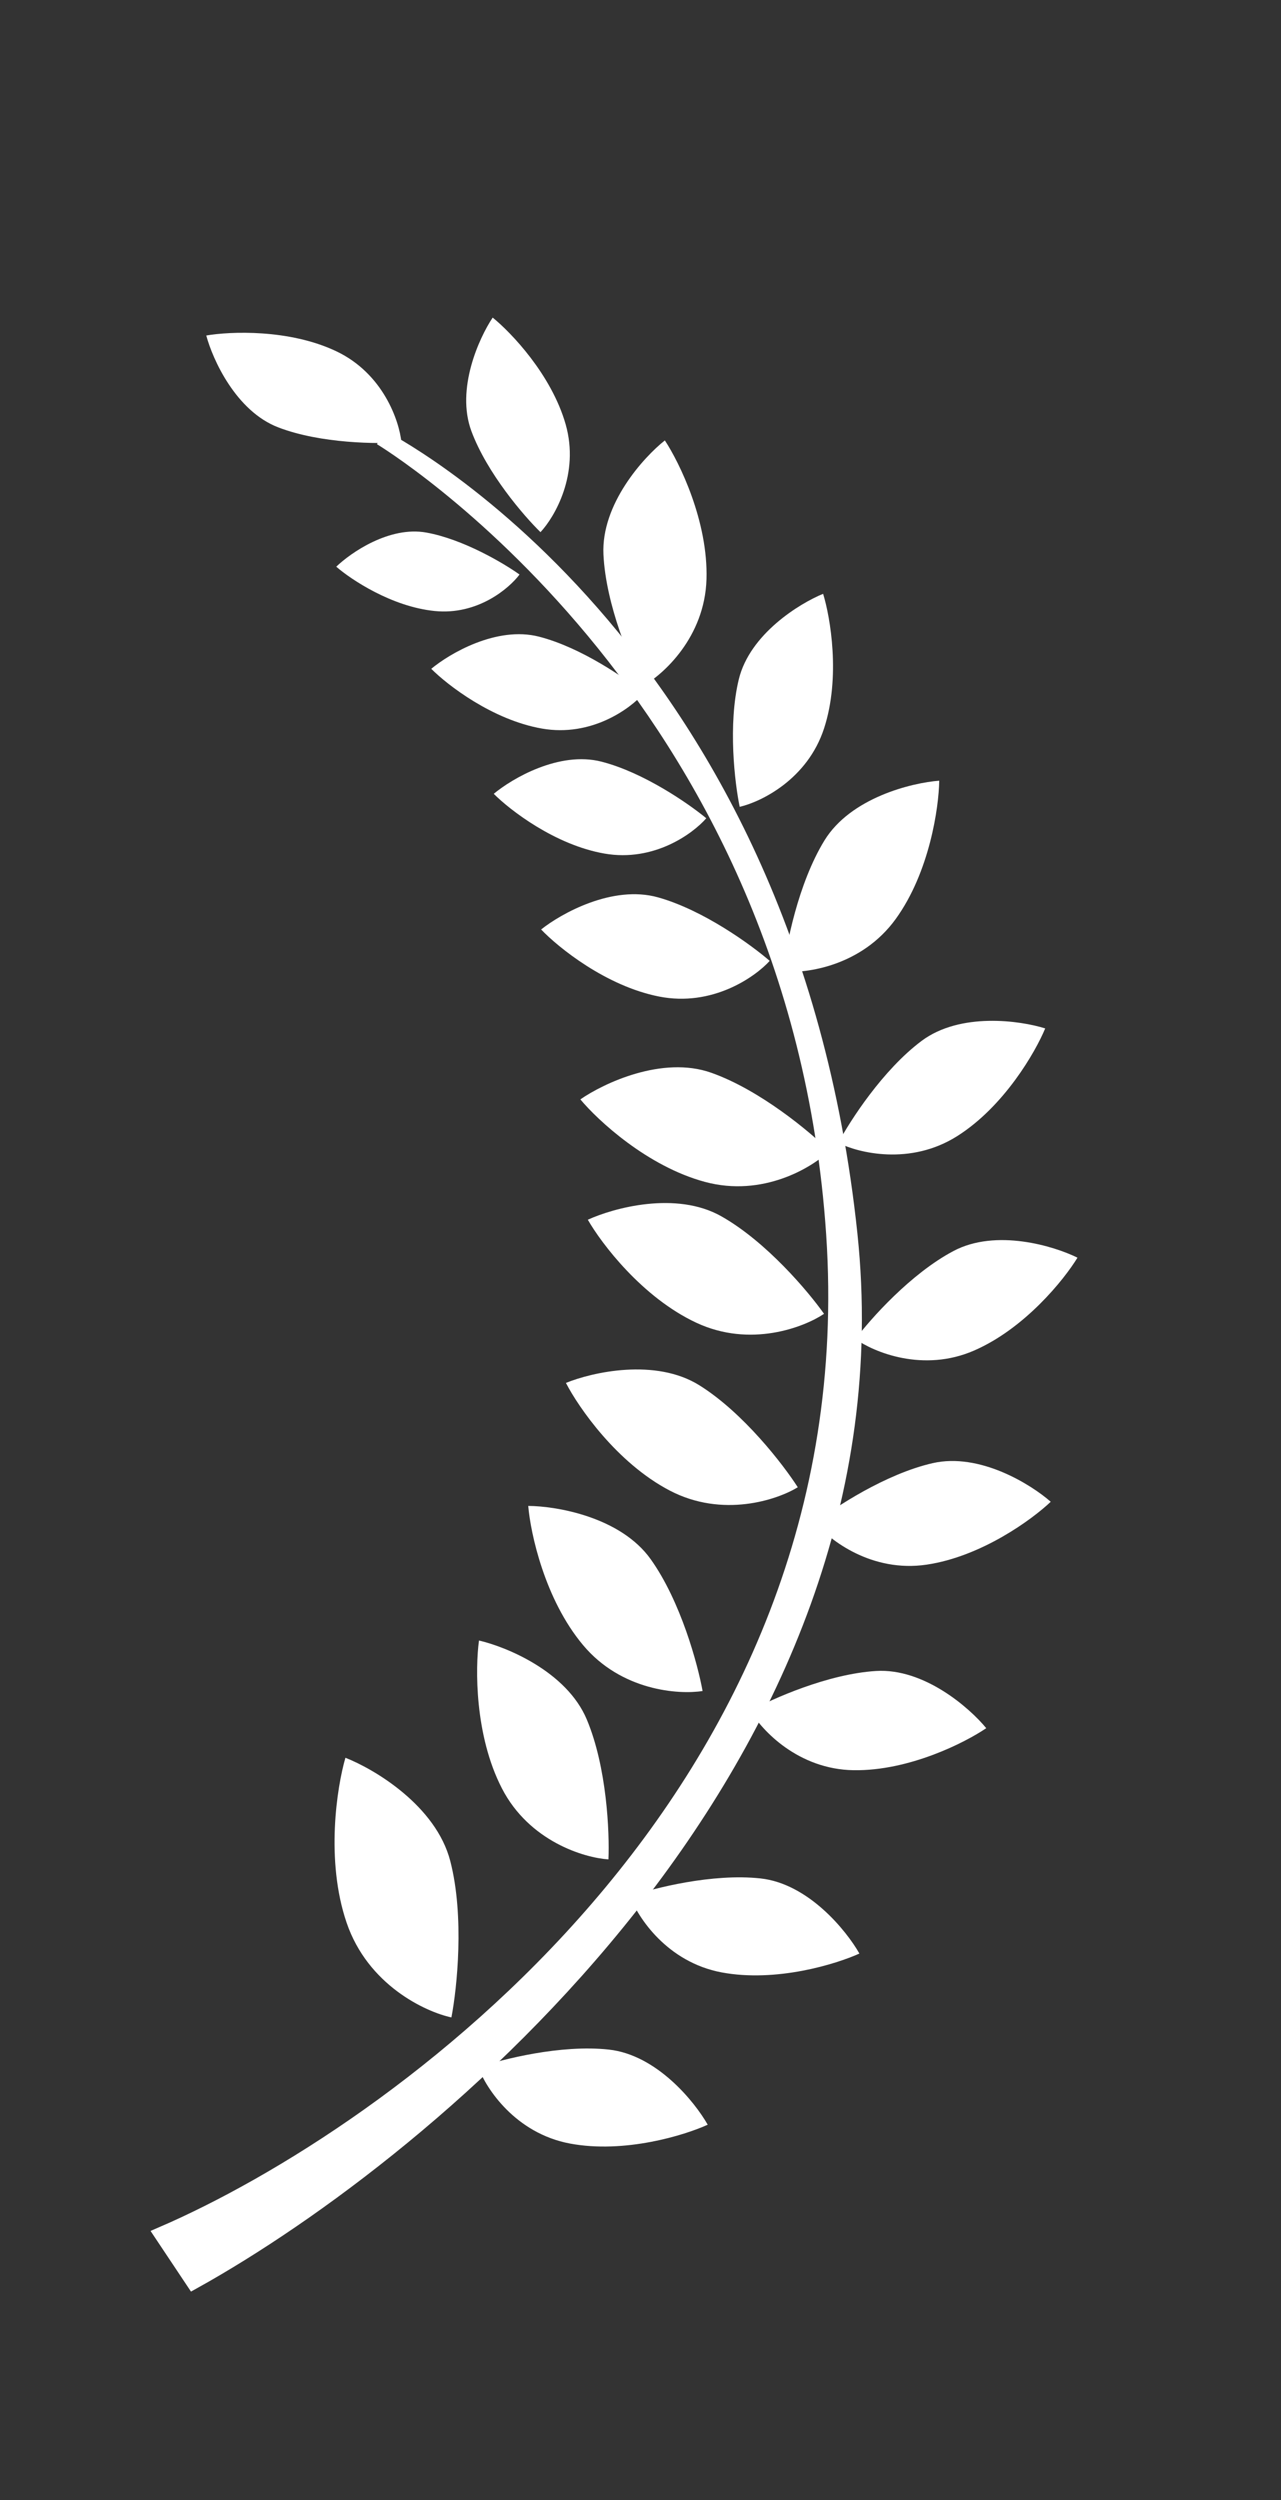 <svg width="41" height="80" viewBox="0 0 41 80" fill="none" xmlns="http://www.w3.org/2000/svg">
<rect x="0" y="0" width="41" height="80" fill="#333333" stroke="none"/>
<path d="M26.693 39.5C27.893 57.5 12.527 68.333 5.193 71.5L6.193 73C13.694 68.833 28.965 56.326 27.194 39.5C25.194 20.5 12.194 14 12.194 14C12.194 14 25.527 22 26.693 39.5Z" fill="white" stroke="white" stroke-width="0.5"/>
<path d="M21.059 28.715C22.511 29.12 24.048 30.239 24.635 30.748C24.163 31.268 22.795 32.226 21.094 31.889C19.392 31.553 17.869 30.318 17.319 29.743C17.961 29.232 19.607 28.309 21.059 28.715Z" fill="white"/>
<path d="M22.763 34.327C24.329 34.881 25.936 36.226 26.543 36.829C25.986 37.367 24.411 38.317 22.565 37.821C20.719 37.324 19.136 35.853 18.575 35.18C19.318 34.665 21.196 33.774 22.763 34.327Z" fill="white"/>
<path d="M23.087 38.921C24.533 39.738 25.881 41.342 26.374 42.042C25.732 42.474 24.015 43.136 22.284 42.326C20.553 41.516 19.25 39.792 18.814 39.031C19.636 38.654 21.641 38.103 23.087 38.921Z" fill="white"/>
<path d="M22.386 44.33C23.795 45.21 25.072 46.871 25.534 47.592C24.873 47.996 23.129 48.582 21.435 47.697C19.741 46.811 18.515 45.032 18.113 44.253C18.95 43.911 20.977 43.449 22.386 44.33Z" fill="white"/>
<path d="M14.413 59.558C14.87 61.332 14.627 63.63 14.448 64.557C13.614 64.378 11.774 63.521 11.094 61.526C10.413 59.531 10.785 57.176 11.056 56.248C11.985 56.612 13.956 57.783 14.413 59.558Z" fill="white"/>
<path d="M18.78 55.021C19.425 56.552 19.511 58.645 19.474 59.5C18.701 59.45 16.938 58.925 16.063 57.225C15.188 55.526 15.211 53.365 15.331 52.496C16.212 52.7 18.135 53.489 18.78 55.021Z" fill="white"/>
<path d="M20.826 49.894C21.791 51.246 22.335 53.269 22.487 54.112C21.722 54.232 19.886 54.107 18.66 52.641C17.433 51.175 16.98 49.062 16.907 48.189C17.811 48.194 19.86 48.541 20.826 49.894Z" fill="white"/>
<path d="M17.248 20.372C18.603 20.718 20.05 21.724 20.605 22.184C20.178 22.676 18.93 23.591 17.346 23.314C15.762 23.037 14.324 21.924 13.803 21.402C14.387 20.915 15.894 20.027 17.248 20.372Z" fill="white"/>
<path d="M19.248 24.372C20.603 24.718 22.05 25.724 22.605 26.184C22.178 26.676 20.93 27.591 19.346 27.314C17.762 27.037 16.324 25.924 15.803 25.402C16.387 24.915 17.894 24.027 19.248 24.372Z" fill="white"/>
<path d="M13.646 17.042C14.825 17.254 16.125 18.026 16.628 18.385C16.293 18.832 15.282 19.692 13.91 19.552C12.538 19.413 11.24 18.549 10.762 18.134C11.232 17.682 12.466 16.829 13.646 17.042Z" fill="white"/>
<path d="M29.499 33.307C28.26 34.231 27.204 35.868 26.831 36.571C27.474 36.895 29.135 37.305 30.637 36.355C32.14 35.405 33.141 33.662 33.453 32.909C32.651 32.657 30.737 32.384 29.499 33.307Z" fill="white"/>
<path d="M30.517 40.032C29.152 40.754 27.857 42.21 27.38 42.848C27.966 43.267 29.545 43.926 31.175 43.218C32.805 42.51 34.062 40.941 34.486 40.245C33.732 39.873 31.883 39.309 30.517 40.032Z" fill="white"/>
<path d="M29.852 46.82C28.346 47.164 26.718 48.234 26.092 48.726C26.549 49.282 27.902 50.329 29.66 50.068C31.419 49.807 33.039 48.618 33.63 48.056C32.998 47.501 31.358 46.477 29.852 46.82Z" fill="white"/>
<path d="M28.037 53.471C26.495 53.567 24.716 54.361 24.019 54.745C24.38 55.368 25.547 56.62 27.324 56.646C29.101 56.672 30.892 55.76 31.566 55.301C31.032 54.651 29.579 53.376 28.037 53.471Z" fill="white"/>
<path d="M24.341 60.109C22.805 59.941 20.916 60.42 20.164 60.681C20.414 61.355 21.35 62.788 23.097 63.116C24.844 63.444 26.764 62.85 27.506 62.513C27.091 61.781 25.876 60.277 24.341 60.109Z" fill="white"/>
<path d="M19.486 65.586C17.95 65.418 16.061 65.897 15.309 66.157C15.559 66.832 16.496 68.265 18.243 68.593C19.99 68.921 21.91 68.328 22.651 67.99C22.236 67.258 21.022 65.754 19.486 65.586Z" fill="white"/>
<path d="M26.386 26.897C25.544 28.271 25.155 30.265 25.066 31.091C25.814 31.155 27.581 30.909 28.668 29.408C29.755 27.906 30.049 25.831 30.061 24.982C29.186 25.048 27.227 25.524 26.386 26.897Z" fill="white"/>
<path d="M23.646 21.74C23.294 23.192 23.518 25.064 23.675 25.818C24.354 25.662 25.844 24.941 26.376 23.306C26.908 21.671 26.577 19.756 26.345 19.002C25.592 19.309 23.998 20.288 23.646 21.74Z" fill="white"/>
<path d="M19.314 17.741C19.389 19.351 20.187 21.218 20.577 21.951C21.232 21.585 22.556 20.389 22.612 18.537C22.668 16.684 21.747 14.802 21.279 14.093C20.593 14.638 19.239 16.132 19.314 17.741Z" fill="white"/>
<path d="M15.087 13.794C15.586 15.141 16.769 16.512 17.299 17.029C17.756 16.54 18.557 15.166 18.104 13.577C17.65 11.989 16.358 10.639 15.769 10.163C15.334 10.812 14.588 12.447 15.087 13.794Z" fill="white"/>
<path d="M8.911 13.678C10.268 14.197 12.101 14.211 12.848 14.153C12.781 13.479 12.27 11.953 10.758 11.238C9.247 10.523 7.358 10.606 6.602 10.736C6.806 11.501 7.553 13.159 8.911 13.678Z" fill="white"/>
</svg>
